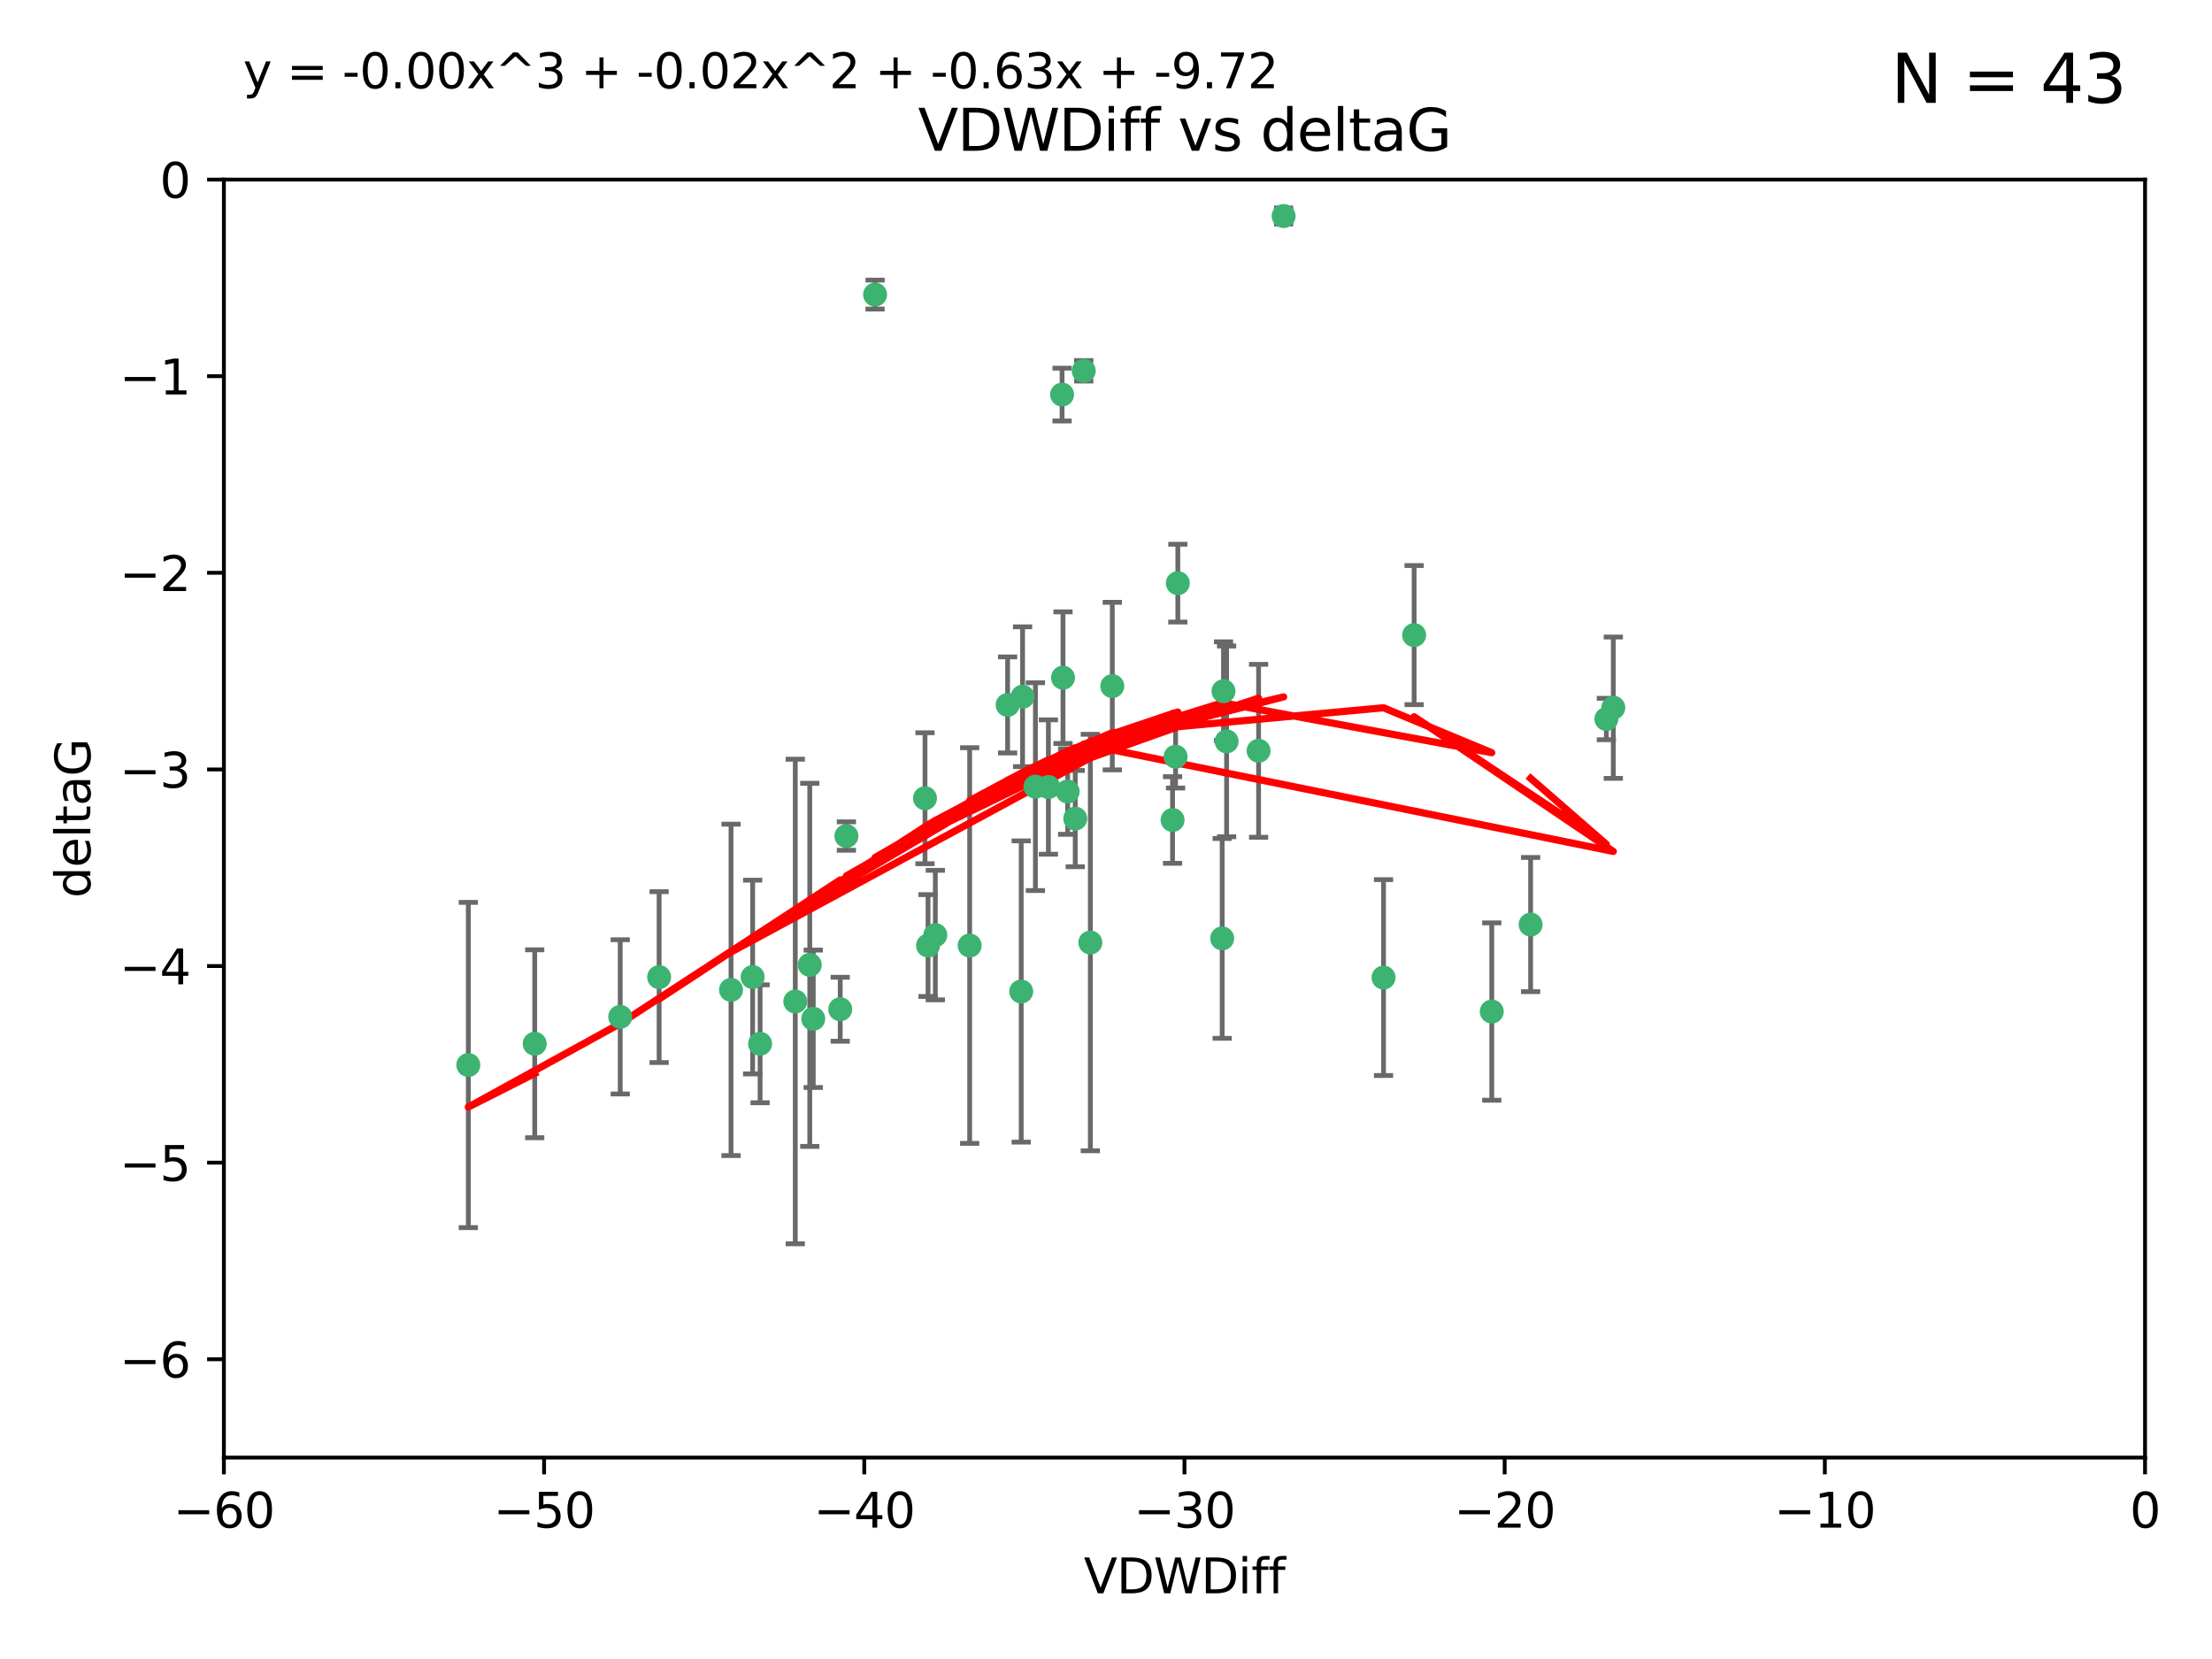 <?xml version="1.0" encoding="utf-8" standalone="no"?>
<!DOCTYPE svg PUBLIC "-//W3C//DTD SVG 1.1//EN"
  "http://www.w3.org/Graphics/SVG/1.1/DTD/svg11.dtd">
<svg xmlns:xlink="http://www.w3.org/1999/xlink" width="460.8pt" height="345.6pt" viewBox="0 0 460.8 345.6" xmlns="http://www.w3.org/2000/svg" version="1.1">
 <defs>
  <style type="text/css">*{stroke-linejoin: round; stroke-linecap: butt}</style>
 </defs>
 <g id="figure_1">
  <g id="patch_1">
   <path d="M 0 345.6 
L 460.8 345.6 
L 460.8 0 
L 0 0 
z
" style="fill: #ffffff"/>
  </g>
  <g id="axes_1">
   <g id="patch_2">
    <path d="M 46.64 303.64 
L 446.85 303.64 
L 446.85 37.411 
L 46.64 37.411 
z
" style="fill: #ffffff"/>
   </g>
   <g id="PathCollection_1">
    <defs>
     <path id="mb8ed75184e" d="M 0 1.118 
C 0.297 1.118 0.581 1 0.791 0.791 
C 1 0.581 1.118 0.297 1.118 0 
C 1.118 -0.297 1 -0.581 0.791 -0.791 
C 0.581 -1 0.297 -1.118 0 -1.118 
C -0.297 -1.118 -0.581 -1 -0.791 -0.791 
C -1 -0.581 -1.118 -0.297 -1.118 0 
C -1.118 0.297 -1 0.581 -0.791 0.791 
C -0.581 1 -0.297 1.118 0 1.118 
z
" style="stroke: #3cb371"/>
    </defs>
    <g clip-path="url(#p545c1308e3)">
     <use xlink:href="#mb8ed75184e" x="111.391" y="217.436" style="fill: #3cb371; stroke: #3cb371"/>
     <use xlink:href="#mb8ed75184e" x="97.557" y="221.858" style="fill: #3cb371; stroke: #3cb371"/>
     <use xlink:href="#mb8ed75184e" x="129.205" y="211.828" style="fill: #3cb371; stroke: #3cb371"/>
     <use xlink:href="#mb8ed75184e" x="165.672" y="208.632" style="fill: #3cb371; stroke: #3cb371"/>
     <use xlink:href="#mb8ed75184e" x="156.79" y="203.534" style="fill: #3cb371; stroke: #3cb371"/>
     <use xlink:href="#mb8ed75184e" x="168.689" y="200.996" style="fill: #3cb371; stroke: #3cb371"/>
     <use xlink:href="#mb8ed75184e" x="175.035" y="210.246" style="fill: #3cb371; stroke: #3cb371"/>
     <use xlink:href="#mb8ed75184e" x="169.413" y="212.234" style="fill: #3cb371; stroke: #3cb371"/>
     <use xlink:href="#mb8ed75184e" x="137.308" y="203.551" style="fill: #3cb371; stroke: #3cb371"/>
     <use xlink:href="#mb8ed75184e" x="158.341" y="217.439" style="fill: #3cb371; stroke: #3cb371"/>
     <use xlink:href="#mb8ed75184e" x="223.993" y="170.528" style="fill: #3cb371; stroke: #3cb371"/>
     <use xlink:href="#mb8ed75184e" x="212.736" y="206.547" style="fill: #3cb371; stroke: #3cb371"/>
     <use xlink:href="#mb8ed75184e" x="182.295" y="61.367" style="fill: #3cb371; stroke: #3cb371"/>
     <use xlink:href="#mb8ed75184e" x="244.266" y="170.819" style="fill: #3cb371; stroke: #3cb371"/>
     <use xlink:href="#mb8ed75184e" x="152.286" y="206.209" style="fill: #3cb371; stroke: #3cb371"/>
     <use xlink:href="#mb8ed75184e" x="193.329" y="196.974" style="fill: #3cb371; stroke: #3cb371"/>
     <use xlink:href="#mb8ed75184e" x="245.364" y="121.482" style="fill: #3cb371; stroke: #3cb371"/>
     <use xlink:href="#mb8ed75184e" x="209.904" y="146.85" style="fill: #3cb371; stroke: #3cb371"/>
     <use xlink:href="#mb8ed75184e" x="262.187" y="156.404" style="fill: #3cb371; stroke: #3cb371"/>
     <use xlink:href="#mb8ed75184e" x="201.998" y="196.973" style="fill: #3cb371; stroke: #3cb371"/>
     <use xlink:href="#mb8ed75184e" x="213.022" y="145.142" style="fill: #3cb371; stroke: #3cb371"/>
     <use xlink:href="#mb8ed75184e" x="218.4" y="163.952" style="fill: #3cb371; stroke: #3cb371"/>
     <use xlink:href="#mb8ed75184e" x="176.321" y="174.165" style="fill: #3cb371; stroke: #3cb371"/>
     <use xlink:href="#mb8ed75184e" x="227.137" y="196.347" style="fill: #3cb371; stroke: #3cb371"/>
     <use xlink:href="#mb8ed75184e" x="244.897" y="157.643" style="fill: #3cb371; stroke: #3cb371"/>
     <use xlink:href="#mb8ed75184e" x="215.697" y="163.874" style="fill: #3cb371; stroke: #3cb371"/>
     <use xlink:href="#mb8ed75184e" x="192.695" y="166.287" style="fill: #3cb371; stroke: #3cb371"/>
     <use xlink:href="#mb8ed75184e" x="194.849" y="194.795" style="fill: #3cb371; stroke: #3cb371"/>
     <use xlink:href="#mb8ed75184e" x="221.442" y="141.171" style="fill: #3cb371; stroke: #3cb371"/>
     <use xlink:href="#mb8ed75184e" x="255.522" y="154.443" style="fill: #3cb371; stroke: #3cb371"/>
     <use xlink:href="#mb8ed75184e" x="222.412" y="164.887" style="fill: #3cb371; stroke: #3cb371"/>
     <use xlink:href="#mb8ed75184e" x="254.876" y="143.987" style="fill: #3cb371; stroke: #3cb371"/>
     <use xlink:href="#mb8ed75184e" x="254.602" y="195.485" style="fill: #3cb371; stroke: #3cb371"/>
     <use xlink:href="#mb8ed75184e" x="310.762" y="210.723" style="fill: #3cb371; stroke: #3cb371"/>
     <use xlink:href="#mb8ed75184e" x="288.215" y="203.645" style="fill: #3cb371; stroke: #3cb371"/>
     <use xlink:href="#mb8ed75184e" x="231.711" y="142.925" style="fill: #3cb371; stroke: #3cb371"/>
     <use xlink:href="#mb8ed75184e" x="221.248" y="82.196" style="fill: #3cb371; stroke: #3cb371"/>
     <use xlink:href="#mb8ed75184e" x="267.405" y="45.003" style="fill: #3cb371; stroke: #3cb371"/>
     <use xlink:href="#mb8ed75184e" x="225.766" y="77.248" style="fill: #3cb371; stroke: #3cb371"/>
     <use xlink:href="#mb8ed75184e" x="336.082" y="147.428" style="fill: #3cb371; stroke: #3cb371"/>
     <use xlink:href="#mb8ed75184e" x="294.588" y="132.304" style="fill: #3cb371; stroke: #3cb371"/>
     <use xlink:href="#mb8ed75184e" x="334.635" y="149.782" style="fill: #3cb371; stroke: #3cb371"/>
     <use xlink:href="#mb8ed75184e" x="318.857" y="192.602" style="fill: #3cb371; stroke: #3cb371"/>
    </g>
   </g>
   <g id="matplotlib.axis_1">
    <g id="xtick_1">
     <g id="line2d_1">
      <defs>
       <path id="m345fa4270c" d="M 0 0 
L 0 3.5 
" style="stroke: #000000; stroke-width: 0.8"/>
      </defs>
      <g>
       <use xlink:href="#m345fa4270c" x="46.64" y="303.64" style="stroke: #000000; stroke-width: 0.8"/>
      </g>
     </g>
     <g id="text_1">
      <!-- −60 -->
      <g transform="translate(36.088 318.238)scale(0.1 -0.1)">
       <defs>
        <path id="DejaVuSans-2212" d="M 678 2272 
L 4684 2272 
L 4684 1741 
L 678 1741 
L 678 2272 
z
" transform="scale(0.016)"/>
        <path id="DejaVuSans-36" d="M 2113 2584 
Q 1688 2584 1439 2293 
Q 1191 2003 1191 1497 
Q 1191 994 1439 701 
Q 1688 409 2113 409 
Q 2538 409 2786 701 
Q 3034 994 3034 1497 
Q 3034 2003 2786 2293 
Q 2538 2584 2113 2584 
z
M 3366 4563 
L 3366 3988 
Q 3128 4100 2886 4159 
Q 2644 4219 2406 4219 
Q 1781 4219 1451 3797 
Q 1122 3375 1075 2522 
Q 1259 2794 1537 2939 
Q 1816 3084 2150 3084 
Q 2853 3084 3261 2657 
Q 3669 2231 3669 1497 
Q 3669 778 3244 343 
Q 2819 -91 2113 -91 
Q 1303 -91 875 529 
Q 447 1150 447 2328 
Q 447 3434 972 4092 
Q 1497 4750 2381 4750 
Q 2619 4750 2861 4703 
Q 3103 4656 3366 4563 
z
" transform="scale(0.016)"/>
        <path id="DejaVuSans-30" d="M 2034 4250 
Q 1547 4250 1301 3770 
Q 1056 3291 1056 2328 
Q 1056 1369 1301 889 
Q 1547 409 2034 409 
Q 2525 409 2770 889 
Q 3016 1369 3016 2328 
Q 3016 3291 2770 3770 
Q 2525 4250 2034 4250 
z
M 2034 4750 
Q 2819 4750 3233 4129 
Q 3647 3509 3647 2328 
Q 3647 1150 3233 529 
Q 2819 -91 2034 -91 
Q 1250 -91 836 529 
Q 422 1150 422 2328 
Q 422 3509 836 4129 
Q 1250 4750 2034 4750 
z
" transform="scale(0.016)"/>
       </defs>
       <use xlink:href="#DejaVuSans-2212"/>
       <use xlink:href="#DejaVuSans-36" x="83.789"/>
       <use xlink:href="#DejaVuSans-30" x="147.412"/>
      </g>
     </g>
    </g>
    <g id="xtick_2">
     <g id="line2d_2">
      <g>
       <use xlink:href="#m345fa4270c" x="113.342" y="303.64" style="stroke: #000000; stroke-width: 0.8"/>
      </g>
     </g>
     <g id="text_2">
      <!-- −50 -->
      <g transform="translate(102.789 318.238)scale(0.1 -0.1)">
       <defs>
        <path id="DejaVuSans-35" d="M 691 4666 
L 3169 4666 
L 3169 4134 
L 1269 4134 
L 1269 2991 
Q 1406 3038 1543 3061 
Q 1681 3084 1819 3084 
Q 2600 3084 3056 2656 
Q 3513 2228 3513 1497 
Q 3513 744 3044 326 
Q 2575 -91 1722 -91 
Q 1428 -91 1123 -41 
Q 819 9 494 109 
L 494 744 
Q 775 591 1075 516 
Q 1375 441 1709 441 
Q 2250 441 2565 725 
Q 2881 1009 2881 1497 
Q 2881 1984 2565 2268 
Q 2250 2553 1709 2553 
Q 1456 2553 1204 2497 
Q 953 2441 691 2322 
L 691 4666 
z
" transform="scale(0.016)"/>
       </defs>
       <use xlink:href="#DejaVuSans-2212"/>
       <use xlink:href="#DejaVuSans-35" x="83.789"/>
       <use xlink:href="#DejaVuSans-30" x="147.412"/>
      </g>
     </g>
    </g>
    <g id="xtick_3">
     <g id="line2d_3">
      <g>
       <use xlink:href="#m345fa4270c" x="180.043" y="303.64" style="stroke: #000000; stroke-width: 0.8"/>
      </g>
     </g>
     <g id="text_3">
      <!-- −40 -->
      <g transform="translate(169.491 318.238)scale(0.1 -0.1)">
       <defs>
        <path id="DejaVuSans-34" d="M 2419 4116 
L 825 1625 
L 2419 1625 
L 2419 4116 
z
M 2253 4666 
L 3047 4666 
L 3047 1625 
L 3713 1625 
L 3713 1100 
L 3047 1100 
L 3047 0 
L 2419 0 
L 2419 1100 
L 313 1100 
L 313 1709 
L 2253 4666 
z
" transform="scale(0.016)"/>
       </defs>
       <use xlink:href="#DejaVuSans-2212"/>
       <use xlink:href="#DejaVuSans-34" x="83.789"/>
       <use xlink:href="#DejaVuSans-30" x="147.412"/>
      </g>
     </g>
    </g>
    <g id="xtick_4">
     <g id="line2d_4">
      <g>
       <use xlink:href="#m345fa4270c" x="246.745" y="303.64" style="stroke: #000000; stroke-width: 0.8"/>
      </g>
     </g>
     <g id="text_4">
      <!-- −30 -->
      <g transform="translate(236.193 318.238)scale(0.1 -0.1)">
       <defs>
        <path id="DejaVuSans-33" d="M 2597 2516 
Q 3050 2419 3304 2112 
Q 3559 1806 3559 1356 
Q 3559 666 3084 287 
Q 2609 -91 1734 -91 
Q 1441 -91 1130 -33 
Q 819 25 488 141 
L 488 750 
Q 750 597 1062 519 
Q 1375 441 1716 441 
Q 2309 441 2620 675 
Q 2931 909 2931 1356 
Q 2931 1769 2642 2001 
Q 2353 2234 1838 2234 
L 1294 2234 
L 1294 2753 
L 1863 2753 
Q 2328 2753 2575 2939 
Q 2822 3125 2822 3475 
Q 2822 3834 2567 4026 
Q 2313 4219 1838 4219 
Q 1578 4219 1281 4162 
Q 984 4106 628 3988 
L 628 4550 
Q 988 4650 1302 4700 
Q 1616 4750 1894 4750 
Q 2613 4750 3031 4423 
Q 3450 4097 3450 3541 
Q 3450 3153 3228 2886 
Q 3006 2619 2597 2516 
z
" transform="scale(0.016)"/>
       </defs>
       <use xlink:href="#DejaVuSans-2212"/>
       <use xlink:href="#DejaVuSans-33" x="83.789"/>
       <use xlink:href="#DejaVuSans-30" x="147.412"/>
      </g>
     </g>
    </g>
    <g id="xtick_5">
     <g id="line2d_5">
      <g>
       <use xlink:href="#m345fa4270c" x="313.447" y="303.64" style="stroke: #000000; stroke-width: 0.8"/>
      </g>
     </g>
     <g id="text_5">
      <!-- −20 -->
      <g transform="translate(302.894 318.238)scale(0.1 -0.1)">
       <defs>
        <path id="DejaVuSans-32" d="M 1228 531 
L 3431 531 
L 3431 0 
L 469 0 
L 469 531 
Q 828 903 1448 1529 
Q 2069 2156 2228 2338 
Q 2531 2678 2651 2914 
Q 2772 3150 2772 3378 
Q 2772 3750 2511 3984 
Q 2250 4219 1831 4219 
Q 1534 4219 1204 4116 
Q 875 4013 500 3803 
L 500 4441 
Q 881 4594 1212 4672 
Q 1544 4750 1819 4750 
Q 2544 4750 2975 4387 
Q 3406 4025 3406 3419 
Q 3406 3131 3298 2873 
Q 3191 2616 2906 2266 
Q 2828 2175 2409 1742 
Q 1991 1309 1228 531 
z
" transform="scale(0.016)"/>
       </defs>
       <use xlink:href="#DejaVuSans-2212"/>
       <use xlink:href="#DejaVuSans-32" x="83.789"/>
       <use xlink:href="#DejaVuSans-30" x="147.412"/>
      </g>
     </g>
    </g>
    <g id="xtick_6">
     <g id="line2d_6">
      <g>
       <use xlink:href="#m345fa4270c" x="380.148" y="303.64" style="stroke: #000000; stroke-width: 0.8"/>
      </g>
     </g>
     <g id="text_6">
      <!-- −10 -->
      <g transform="translate(369.596 318.238)scale(0.1 -0.1)">
       <defs>
        <path id="DejaVuSans-31" d="M 794 531 
L 1825 531 
L 1825 4091 
L 703 3866 
L 703 4441 
L 1819 4666 
L 2450 4666 
L 2450 531 
L 3481 531 
L 3481 0 
L 794 0 
L 794 531 
z
" transform="scale(0.016)"/>
       </defs>
       <use xlink:href="#DejaVuSans-2212"/>
       <use xlink:href="#DejaVuSans-31" x="83.789"/>
       <use xlink:href="#DejaVuSans-30" x="147.412"/>
      </g>
     </g>
    </g>
    <g id="xtick_7">
     <g id="line2d_7">
      <g>
       <use xlink:href="#m345fa4270c" x="446.85" y="303.64" style="stroke: #000000; stroke-width: 0.8"/>
      </g>
     </g>
     <g id="text_7">
      <!-- 0 -->
      <g transform="translate(443.669 318.238)scale(0.1 -0.1)">
       <use xlink:href="#DejaVuSans-30"/>
      </g>
     </g>
    </g>
    <g id="text_8">
     <!-- VDWDiff -->
     <g transform="translate(225.772 331.917)scale(0.1 -0.1)">
      <defs>
       <path id="DejaVuSans-56" d="M 1831 0 
L 50 4666 
L 709 4666 
L 2188 738 
L 3669 4666 
L 4325 4666 
L 2547 0 
L 1831 0 
z
" transform="scale(0.016)"/>
       <path id="DejaVuSans-44" d="M 1259 4147 
L 1259 519 
L 2022 519 
Q 2988 519 3436 956 
Q 3884 1394 3884 2338 
Q 3884 3275 3436 3711 
Q 2988 4147 2022 4147 
L 1259 4147 
z
M 628 4666 
L 1925 4666 
Q 3281 4666 3915 4102 
Q 4550 3538 4550 2338 
Q 4550 1131 3912 565 
Q 3275 0 1925 0 
L 628 0 
L 628 4666 
z
" transform="scale(0.016)"/>
       <path id="DejaVuSans-57" d="M 213 4666 
L 850 4666 
L 1831 722 
L 2809 4666 
L 3519 4666 
L 4500 722 
L 5478 4666 
L 6119 4666 
L 4947 0 
L 4153 0 
L 3169 4050 
L 2175 0 
L 1381 0 
L 213 4666 
z
" transform="scale(0.016)"/>
       <path id="DejaVuSans-69" d="M 603 3500 
L 1178 3500 
L 1178 0 
L 603 0 
L 603 3500 
z
M 603 4863 
L 1178 4863 
L 1178 4134 
L 603 4134 
L 603 4863 
z
" transform="scale(0.016)"/>
       <path id="DejaVuSans-66" d="M 2375 4863 
L 2375 4384 
L 1825 4384 
Q 1516 4384 1395 4259 
Q 1275 4134 1275 3809 
L 1275 3500 
L 2222 3500 
L 2222 3053 
L 1275 3053 
L 1275 0 
L 697 0 
L 697 3053 
L 147 3053 
L 147 3500 
L 697 3500 
L 697 3744 
Q 697 4328 969 4595 
Q 1241 4863 1831 4863 
L 2375 4863 
z
" transform="scale(0.016)"/>
      </defs>
      <use xlink:href="#DejaVuSans-56"/>
      <use xlink:href="#DejaVuSans-44" x="68.408"/>
      <use xlink:href="#DejaVuSans-57" x="145.41"/>
      <use xlink:href="#DejaVuSans-44" x="244.287"/>
      <use xlink:href="#DejaVuSans-69" x="321.289"/>
      <use xlink:href="#DejaVuSans-66" x="349.072"/>
      <use xlink:href="#DejaVuSans-66" x="384.277"/>
     </g>
    </g>
   </g>
   <g id="matplotlib.axis_2">
    <g id="ytick_1">
     <g id="line2d_8">
      <defs>
       <path id="m79d7559b3b" d="M 0 0 
L -3.5 0 
" style="stroke: #000000; stroke-width: 0.8"/>
      </defs>
      <g>
       <use xlink:href="#m79d7559b3b" x="46.64" y="283.161" style="stroke: #000000; stroke-width: 0.8"/>
      </g>
     </g>
     <g id="text_9">
      <!-- −6 -->
      <g transform="translate(24.898 286.96)scale(0.1 -0.1)">
       <use xlink:href="#DejaVuSans-2212"/>
       <use xlink:href="#DejaVuSans-36" x="83.789"/>
      </g>
     </g>
    </g>
    <g id="ytick_2">
     <g id="line2d_9">
      <g>
       <use xlink:href="#m79d7559b3b" x="46.64" y="242.203" style="stroke: #000000; stroke-width: 0.8"/>
      </g>
     </g>
     <g id="text_10">
      <!-- −5 -->
      <g transform="translate(24.898 246.002)scale(0.1 -0.1)">
       <use xlink:href="#DejaVuSans-2212"/>
       <use xlink:href="#DejaVuSans-35" x="83.789"/>
      </g>
     </g>
    </g>
    <g id="ytick_3">
     <g id="line2d_10">
      <g>
       <use xlink:href="#m79d7559b3b" x="46.64" y="201.244" style="stroke: #000000; stroke-width: 0.8"/>
      </g>
     </g>
     <g id="text_11">
      <!-- −4 -->
      <g transform="translate(24.898 205.044)scale(0.1 -0.1)">
       <use xlink:href="#DejaVuSans-2212"/>
       <use xlink:href="#DejaVuSans-34" x="83.789"/>
      </g>
     </g>
    </g>
    <g id="ytick_4">
     <g id="line2d_11">
      <g>
       <use xlink:href="#m79d7559b3b" x="46.64" y="160.286" style="stroke: #000000; stroke-width: 0.8"/>
      </g>
     </g>
     <g id="text_12">
      <!-- −3 -->
      <g transform="translate(24.898 164.085)scale(0.1 -0.1)">
       <use xlink:href="#DejaVuSans-2212"/>
       <use xlink:href="#DejaVuSans-33" x="83.789"/>
      </g>
     </g>
    </g>
    <g id="ytick_5">
     <g id="line2d_12">
      <g>
       <use xlink:href="#m79d7559b3b" x="46.64" y="119.328" style="stroke: #000000; stroke-width: 0.8"/>
      </g>
     </g>
     <g id="text_13">
      <!-- −2 -->
      <g transform="translate(24.898 123.127)scale(0.1 -0.1)">
       <use xlink:href="#DejaVuSans-2212"/>
       <use xlink:href="#DejaVuSans-32" x="83.789"/>
      </g>
     </g>
    </g>
    <g id="ytick_6">
     <g id="line2d_13">
      <g>
       <use xlink:href="#m79d7559b3b" x="46.64" y="78.369" style="stroke: #000000; stroke-width: 0.8"/>
      </g>
     </g>
     <g id="text_14">
      <!-- −1 -->
      <g transform="translate(24.898 82.169)scale(0.1 -0.1)">
       <use xlink:href="#DejaVuSans-2212"/>
       <use xlink:href="#DejaVuSans-31" x="83.789"/>
      </g>
     </g>
    </g>
    <g id="ytick_7">
     <g id="line2d_14">
      <g>
       <use xlink:href="#m79d7559b3b" x="46.64" y="37.411" style="stroke: #000000; stroke-width: 0.8"/>
      </g>
     </g>
     <g id="text_15">
      <!-- 0 -->
      <g transform="translate(33.278 41.21)scale(0.1 -0.1)">
       <use xlink:href="#DejaVuSans-30"/>
      </g>
     </g>
    </g>
    <g id="text_16">
     <!-- deltaG -->
     <g transform="translate(18.818 187.064)rotate(-90)scale(0.1 -0.1)">
      <defs>
       <path id="DejaVuSans-64" d="M 2906 2969 
L 2906 4863 
L 3481 4863 
L 3481 0 
L 2906 0 
L 2906 525 
Q 2725 213 2448 61 
Q 2172 -91 1784 -91 
Q 1150 -91 751 415 
Q 353 922 353 1747 
Q 353 2572 751 3078 
Q 1150 3584 1784 3584 
Q 2172 3584 2448 3432 
Q 2725 3281 2906 2969 
z
M 947 1747 
Q 947 1113 1208 752 
Q 1469 391 1925 391 
Q 2381 391 2643 752 
Q 2906 1113 2906 1747 
Q 2906 2381 2643 2742 
Q 2381 3103 1925 3103 
Q 1469 3103 1208 2742 
Q 947 2381 947 1747 
z
" transform="scale(0.016)"/>
       <path id="DejaVuSans-65" d="M 3597 1894 
L 3597 1613 
L 953 1613 
Q 991 1019 1311 708 
Q 1631 397 2203 397 
Q 2534 397 2845 478 
Q 3156 559 3463 722 
L 3463 178 
Q 3153 47 2828 -22 
Q 2503 -91 2169 -91 
Q 1331 -91 842 396 
Q 353 884 353 1716 
Q 353 2575 817 3079 
Q 1281 3584 2069 3584 
Q 2775 3584 3186 3129 
Q 3597 2675 3597 1894 
z
M 3022 2063 
Q 3016 2534 2758 2815 
Q 2500 3097 2075 3097 
Q 1594 3097 1305 2825 
Q 1016 2553 972 2059 
L 3022 2063 
z
" transform="scale(0.016)"/>
       <path id="DejaVuSans-6c" d="M 603 4863 
L 1178 4863 
L 1178 0 
L 603 0 
L 603 4863 
z
" transform="scale(0.016)"/>
       <path id="DejaVuSans-74" d="M 1172 4494 
L 1172 3500 
L 2356 3500 
L 2356 3053 
L 1172 3053 
L 1172 1153 
Q 1172 725 1289 603 
Q 1406 481 1766 481 
L 2356 481 
L 2356 0 
L 1766 0 
Q 1100 0 847 248 
Q 594 497 594 1153 
L 594 3053 
L 172 3053 
L 172 3500 
L 594 3500 
L 594 4494 
L 1172 4494 
z
" transform="scale(0.016)"/>
       <path id="DejaVuSans-61" d="M 2194 1759 
Q 1497 1759 1228 1600 
Q 959 1441 959 1056 
Q 959 750 1161 570 
Q 1363 391 1709 391 
Q 2188 391 2477 730 
Q 2766 1069 2766 1631 
L 2766 1759 
L 2194 1759 
z
M 3341 1997 
L 3341 0 
L 2766 0 
L 2766 531 
Q 2569 213 2275 61 
Q 1981 -91 1556 -91 
Q 1019 -91 701 211 
Q 384 513 384 1019 
Q 384 1609 779 1909 
Q 1175 2209 1959 2209 
L 2766 2209 
L 2766 2266 
Q 2766 2663 2505 2880 
Q 2244 3097 1772 3097 
Q 1472 3097 1187 3025 
Q 903 2953 641 2809 
L 641 3341 
Q 956 3463 1253 3523 
Q 1550 3584 1831 3584 
Q 2591 3584 2966 3190 
Q 3341 2797 3341 1997 
z
" transform="scale(0.016)"/>
       <path id="DejaVuSans-47" d="M 3809 666 
L 3809 1919 
L 2778 1919 
L 2778 2438 
L 4434 2438 
L 4434 434 
Q 4069 175 3628 42 
Q 3188 -91 2688 -91 
Q 1594 -91 976 548 
Q 359 1188 359 2328 
Q 359 3472 976 4111 
Q 1594 4750 2688 4750 
Q 3144 4750 3555 4637 
Q 3966 4525 4313 4306 
L 4313 3634 
Q 3963 3931 3569 4081 
Q 3175 4231 2741 4231 
Q 1884 4231 1454 3753 
Q 1025 3275 1025 2328 
Q 1025 1384 1454 906 
Q 1884 428 2741 428 
Q 3075 428 3337 486 
Q 3600 544 3809 666 
z
" transform="scale(0.016)"/>
      </defs>
      <use xlink:href="#DejaVuSans-64"/>
      <use xlink:href="#DejaVuSans-65" x="63.477"/>
      <use xlink:href="#DejaVuSans-6c" x="125"/>
      <use xlink:href="#DejaVuSans-74" x="152.783"/>
      <use xlink:href="#DejaVuSans-61" x="191.992"/>
      <use xlink:href="#DejaVuSans-47" x="253.271"/>
     </g>
    </g>
   </g>
   <g id="LineCollection_1">
    <path d="M 111.391 237.01 
L 111.391 197.863 
" clip-path="url(#p545c1308e3)" style="fill: none; stroke: #696969"/>
    <path d="M 97.557 255.736 
L 97.557 187.981 
" clip-path="url(#p545c1308e3)" style="fill: none; stroke: #696969"/>
    <path d="M 129.205 227.894 
L 129.205 195.763 
" clip-path="url(#p545c1308e3)" style="fill: none; stroke: #696969"/>
    <path d="M 165.672 259.106 
L 165.672 158.159 
" clip-path="url(#p545c1308e3)" style="fill: none; stroke: #696969"/>
    <path d="M 156.79 223.714 
L 156.79 183.354 
" clip-path="url(#p545c1308e3)" style="fill: none; stroke: #696969"/>
    <path d="M 168.689 238.819 
L 168.689 163.173 
" clip-path="url(#p545c1308e3)" style="fill: none; stroke: #696969"/>
    <path d="M 175.035 216.908 
L 175.035 203.585 
" clip-path="url(#p545c1308e3)" style="fill: none; stroke: #696969"/>
    <path d="M 169.413 226.546 
L 169.413 197.923 
" clip-path="url(#p545c1308e3)" style="fill: none; stroke: #696969"/>
    <path d="M 137.308 221.352 
L 137.308 185.75 
" clip-path="url(#p545c1308e3)" style="fill: none; stroke: #696969"/>
    <path d="M 158.341 229.723 
L 158.341 205.154 
" clip-path="url(#p545c1308e3)" style="fill: none; stroke: #696969"/>
    <path d="M 223.993 180.554 
L 223.993 160.503 
" clip-path="url(#p545c1308e3)" style="fill: none; stroke: #696969"/>
    <path d="M 212.736 237.925 
L 212.736 175.169 
" clip-path="url(#p545c1308e3)" style="fill: none; stroke: #696969"/>
    <path d="M 182.295 64.382 
L 182.295 58.352 
" clip-path="url(#p545c1308e3)" style="fill: none; stroke: #696969"/>
    <path d="M 244.266 179.842 
L 244.266 161.796 
" clip-path="url(#p545c1308e3)" style="fill: none; stroke: #696969"/>
    <path d="M 152.286 240.727 
L 152.286 171.69 
" clip-path="url(#p545c1308e3)" style="fill: none; stroke: #696969"/>
    <path d="M 193.329 207.582 
L 193.329 186.367 
" clip-path="url(#p545c1308e3)" style="fill: none; stroke: #696969"/>
    <path d="M 245.364 129.586 
L 245.364 113.377 
" clip-path="url(#p545c1308e3)" style="fill: none; stroke: #696969"/>
    <path d="M 209.904 156.857 
L 209.904 136.843 
" clip-path="url(#p545c1308e3)" style="fill: none; stroke: #696969"/>
    <path d="M 262.187 174.418 
L 262.187 138.39 
" clip-path="url(#p545c1308e3)" style="fill: none; stroke: #696969"/>
    <path d="M 201.998 238.185 
L 201.998 155.761 
" clip-path="url(#p545c1308e3)" style="fill: none; stroke: #696969"/>
    <path d="M 213.022 159.703 
L 213.022 130.582 
" clip-path="url(#p545c1308e3)" style="fill: none; stroke: #696969"/>
    <path d="M 218.4 177.947 
L 218.4 149.957 
" clip-path="url(#p545c1308e3)" style="fill: none; stroke: #696969"/>
    <path d="M 176.321 177.125 
L 176.321 171.205 
" clip-path="url(#p545c1308e3)" style="fill: none; stroke: #696969"/>
    <path d="M 227.137 239.727 
L 227.137 152.966 
" clip-path="url(#p545c1308e3)" style="fill: none; stroke: #696969"/>
    <path d="M 244.897 164.164 
L 244.897 151.121 
" clip-path="url(#p545c1308e3)" style="fill: none; stroke: #696969"/>
    <path d="M 215.697 185.518 
L 215.697 142.231 
" clip-path="url(#p545c1308e3)" style="fill: none; stroke: #696969"/>
    <path d="M 192.695 179.927 
L 192.695 152.647 
" clip-path="url(#p545c1308e3)" style="fill: none; stroke: #696969"/>
    <path d="M 194.849 208.286 
L 194.849 181.304 
" clip-path="url(#p545c1308e3)" style="fill: none; stroke: #696969"/>
    <path d="M 221.442 154.88 
L 221.442 127.462 
" clip-path="url(#p545c1308e3)" style="fill: none; stroke: #696969"/>
    <path d="M 255.522 174.308 
L 255.522 134.577 
" clip-path="url(#p545c1308e3)" style="fill: none; stroke: #696969"/>
    <path d="M 222.412 173.8 
L 222.412 155.975 
" clip-path="url(#p545c1308e3)" style="fill: none; stroke: #696969"/>
    <path d="M 254.876 154.277 
L 254.876 133.697 
" clip-path="url(#p545c1308e3)" style="fill: none; stroke: #696969"/>
    <path d="M 254.602 216.296 
L 254.602 174.675 
" clip-path="url(#p545c1308e3)" style="fill: none; stroke: #696969"/>
    <path d="M 310.762 229.196 
L 310.762 192.25 
" clip-path="url(#p545c1308e3)" style="fill: none; stroke: #696969"/>
    <path d="M 288.215 224.047 
L 288.215 183.243 
" clip-path="url(#p545c1308e3)" style="fill: none; stroke: #696969"/>
    <path d="M 231.711 160.376 
L 231.711 125.473 
" clip-path="url(#p545c1308e3)" style="fill: none; stroke: #696969"/>
    <path d="M 221.248 87.7 
L 221.248 76.693 
" clip-path="url(#p545c1308e3)" style="fill: none; stroke: #696969"/>
    <path d="M 267.405 46.679 
L 267.405 43.328 
" clip-path="url(#p545c1308e3)" style="fill: none; stroke: #696969"/>
    <path d="M 225.766 79.389 
L 225.766 75.107 
" clip-path="url(#p545c1308e3)" style="fill: none; stroke: #696969"/>
    <path d="M 336.082 162.147 
L 336.082 132.708 
" clip-path="url(#p545c1308e3)" style="fill: none; stroke: #696969"/>
    <path d="M 294.588 146.792 
L 294.588 117.816 
" clip-path="url(#p545c1308e3)" style="fill: none; stroke: #696969"/>
    <path d="M 334.635 154.095 
L 334.635 145.468 
" clip-path="url(#p545c1308e3)" style="fill: none; stroke: #696969"/>
    <path d="M 318.857 206.581 
L 318.857 178.623 
" clip-path="url(#p545c1308e3)" style="fill: none; stroke: #696969"/>
   </g>
   <g id="line2d_15">
    <defs>
     <path id="m221fc02960" d="M 2 0 
L -2 -0 
" style="stroke: #696969"/>
    </defs>
    <g clip-path="url(#p545c1308e3)">
     <use xlink:href="#m221fc02960" x="111.391" y="237.01" style="fill: #696969; stroke: #696969"/>
     <use xlink:href="#m221fc02960" x="97.557" y="255.736" style="fill: #696969; stroke: #696969"/>
     <use xlink:href="#m221fc02960" x="129.205" y="227.894" style="fill: #696969; stroke: #696969"/>
     <use xlink:href="#m221fc02960" x="165.672" y="259.106" style="fill: #696969; stroke: #696969"/>
     <use xlink:href="#m221fc02960" x="156.79" y="223.714" style="fill: #696969; stroke: #696969"/>
     <use xlink:href="#m221fc02960" x="168.689" y="238.819" style="fill: #696969; stroke: #696969"/>
     <use xlink:href="#m221fc02960" x="175.035" y="216.908" style="fill: #696969; stroke: #696969"/>
     <use xlink:href="#m221fc02960" x="169.413" y="226.546" style="fill: #696969; stroke: #696969"/>
     <use xlink:href="#m221fc02960" x="137.308" y="221.352" style="fill: #696969; stroke: #696969"/>
     <use xlink:href="#m221fc02960" x="158.341" y="229.723" style="fill: #696969; stroke: #696969"/>
     <use xlink:href="#m221fc02960" x="223.993" y="180.554" style="fill: #696969; stroke: #696969"/>
     <use xlink:href="#m221fc02960" x="212.736" y="237.925" style="fill: #696969; stroke: #696969"/>
     <use xlink:href="#m221fc02960" x="182.295" y="64.382" style="fill: #696969; stroke: #696969"/>
     <use xlink:href="#m221fc02960" x="244.266" y="179.842" style="fill: #696969; stroke: #696969"/>
     <use xlink:href="#m221fc02960" x="152.286" y="240.727" style="fill: #696969; stroke: #696969"/>
     <use xlink:href="#m221fc02960" x="193.329" y="207.582" style="fill: #696969; stroke: #696969"/>
     <use xlink:href="#m221fc02960" x="245.364" y="129.586" style="fill: #696969; stroke: #696969"/>
     <use xlink:href="#m221fc02960" x="209.904" y="156.857" style="fill: #696969; stroke: #696969"/>
     <use xlink:href="#m221fc02960" x="262.187" y="174.418" style="fill: #696969; stroke: #696969"/>
     <use xlink:href="#m221fc02960" x="201.998" y="238.185" style="fill: #696969; stroke: #696969"/>
     <use xlink:href="#m221fc02960" x="213.022" y="159.703" style="fill: #696969; stroke: #696969"/>
     <use xlink:href="#m221fc02960" x="218.4" y="177.947" style="fill: #696969; stroke: #696969"/>
     <use xlink:href="#m221fc02960" x="176.321" y="177.125" style="fill: #696969; stroke: #696969"/>
     <use xlink:href="#m221fc02960" x="227.137" y="239.727" style="fill: #696969; stroke: #696969"/>
     <use xlink:href="#m221fc02960" x="244.897" y="164.164" style="fill: #696969; stroke: #696969"/>
     <use xlink:href="#m221fc02960" x="215.697" y="185.518" style="fill: #696969; stroke: #696969"/>
     <use xlink:href="#m221fc02960" x="192.695" y="179.927" style="fill: #696969; stroke: #696969"/>
     <use xlink:href="#m221fc02960" x="194.849" y="208.286" style="fill: #696969; stroke: #696969"/>
     <use xlink:href="#m221fc02960" x="221.442" y="154.88" style="fill: #696969; stroke: #696969"/>
     <use xlink:href="#m221fc02960" x="255.522" y="174.308" style="fill: #696969; stroke: #696969"/>
     <use xlink:href="#m221fc02960" x="222.412" y="173.8" style="fill: #696969; stroke: #696969"/>
     <use xlink:href="#m221fc02960" x="254.876" y="154.277" style="fill: #696969; stroke: #696969"/>
     <use xlink:href="#m221fc02960" x="254.602" y="216.296" style="fill: #696969; stroke: #696969"/>
     <use xlink:href="#m221fc02960" x="310.762" y="229.196" style="fill: #696969; stroke: #696969"/>
     <use xlink:href="#m221fc02960" x="288.215" y="224.047" style="fill: #696969; stroke: #696969"/>
     <use xlink:href="#m221fc02960" x="231.711" y="160.376" style="fill: #696969; stroke: #696969"/>
     <use xlink:href="#m221fc02960" x="221.248" y="87.7" style="fill: #696969; stroke: #696969"/>
     <use xlink:href="#m221fc02960" x="267.405" y="46.679" style="fill: #696969; stroke: #696969"/>
     <use xlink:href="#m221fc02960" x="225.766" y="79.389" style="fill: #696969; stroke: #696969"/>
     <use xlink:href="#m221fc02960" x="336.082" y="162.147" style="fill: #696969; stroke: #696969"/>
     <use xlink:href="#m221fc02960" x="294.588" y="146.792" style="fill: #696969; stroke: #696969"/>
     <use xlink:href="#m221fc02960" x="334.635" y="154.095" style="fill: #696969; stroke: #696969"/>
     <use xlink:href="#m221fc02960" x="318.857" y="206.581" style="fill: #696969; stroke: #696969"/>
    </g>
   </g>
   <g id="line2d_16">
    <g clip-path="url(#p545c1308e3)">
     <use xlink:href="#m221fc02960" x="111.391" y="197.863" style="fill: #696969; stroke: #696969"/>
     <use xlink:href="#m221fc02960" x="97.557" y="187.981" style="fill: #696969; stroke: #696969"/>
     <use xlink:href="#m221fc02960" x="129.205" y="195.763" style="fill: #696969; stroke: #696969"/>
     <use xlink:href="#m221fc02960" x="165.672" y="158.159" style="fill: #696969; stroke: #696969"/>
     <use xlink:href="#m221fc02960" x="156.79" y="183.354" style="fill: #696969; stroke: #696969"/>
     <use xlink:href="#m221fc02960" x="168.689" y="163.173" style="fill: #696969; stroke: #696969"/>
     <use xlink:href="#m221fc02960" x="175.035" y="203.585" style="fill: #696969; stroke: #696969"/>
     <use xlink:href="#m221fc02960" x="169.413" y="197.923" style="fill: #696969; stroke: #696969"/>
     <use xlink:href="#m221fc02960" x="137.308" y="185.75" style="fill: #696969; stroke: #696969"/>
     <use xlink:href="#m221fc02960" x="158.341" y="205.154" style="fill: #696969; stroke: #696969"/>
     <use xlink:href="#m221fc02960" x="223.993" y="160.503" style="fill: #696969; stroke: #696969"/>
     <use xlink:href="#m221fc02960" x="212.736" y="175.169" style="fill: #696969; stroke: #696969"/>
     <use xlink:href="#m221fc02960" x="182.295" y="58.352" style="fill: #696969; stroke: #696969"/>
     <use xlink:href="#m221fc02960" x="244.266" y="161.796" style="fill: #696969; stroke: #696969"/>
     <use xlink:href="#m221fc02960" x="152.286" y="171.69" style="fill: #696969; stroke: #696969"/>
     <use xlink:href="#m221fc02960" x="193.329" y="186.367" style="fill: #696969; stroke: #696969"/>
     <use xlink:href="#m221fc02960" x="245.364" y="113.377" style="fill: #696969; stroke: #696969"/>
     <use xlink:href="#m221fc02960" x="209.904" y="136.843" style="fill: #696969; stroke: #696969"/>
     <use xlink:href="#m221fc02960" x="262.187" y="138.39" style="fill: #696969; stroke: #696969"/>
     <use xlink:href="#m221fc02960" x="201.998" y="155.761" style="fill: #696969; stroke: #696969"/>
     <use xlink:href="#m221fc02960" x="213.022" y="130.582" style="fill: #696969; stroke: #696969"/>
     <use xlink:href="#m221fc02960" x="218.4" y="149.957" style="fill: #696969; stroke: #696969"/>
     <use xlink:href="#m221fc02960" x="176.321" y="171.205" style="fill: #696969; stroke: #696969"/>
     <use xlink:href="#m221fc02960" x="227.137" y="152.966" style="fill: #696969; stroke: #696969"/>
     <use xlink:href="#m221fc02960" x="244.897" y="151.121" style="fill: #696969; stroke: #696969"/>
     <use xlink:href="#m221fc02960" x="215.697" y="142.231" style="fill: #696969; stroke: #696969"/>
     <use xlink:href="#m221fc02960" x="192.695" y="152.647" style="fill: #696969; stroke: #696969"/>
     <use xlink:href="#m221fc02960" x="194.849" y="181.304" style="fill: #696969; stroke: #696969"/>
     <use xlink:href="#m221fc02960" x="221.442" y="127.462" style="fill: #696969; stroke: #696969"/>
     <use xlink:href="#m221fc02960" x="255.522" y="134.577" style="fill: #696969; stroke: #696969"/>
     <use xlink:href="#m221fc02960" x="222.412" y="155.975" style="fill: #696969; stroke: #696969"/>
     <use xlink:href="#m221fc02960" x="254.876" y="133.697" style="fill: #696969; stroke: #696969"/>
     <use xlink:href="#m221fc02960" x="254.602" y="174.675" style="fill: #696969; stroke: #696969"/>
     <use xlink:href="#m221fc02960" x="310.762" y="192.25" style="fill: #696969; stroke: #696969"/>
     <use xlink:href="#m221fc02960" x="288.215" y="183.243" style="fill: #696969; stroke: #696969"/>
     <use xlink:href="#m221fc02960" x="231.711" y="125.473" style="fill: #696969; stroke: #696969"/>
     <use xlink:href="#m221fc02960" x="221.248" y="76.693" style="fill: #696969; stroke: #696969"/>
     <use xlink:href="#m221fc02960" x="267.405" y="43.328" style="fill: #696969; stroke: #696969"/>
     <use xlink:href="#m221fc02960" x="225.766" y="75.107" style="fill: #696969; stroke: #696969"/>
     <use xlink:href="#m221fc02960" x="336.082" y="132.708" style="fill: #696969; stroke: #696969"/>
     <use xlink:href="#m221fc02960" x="294.588" y="117.816" style="fill: #696969; stroke: #696969"/>
     <use xlink:href="#m221fc02960" x="334.635" y="145.468" style="fill: #696969; stroke: #696969"/>
     <use xlink:href="#m221fc02960" x="318.857" y="178.623" style="fill: #696969; stroke: #696969"/>
    </g>
   </g>
   <g id="line2d_17">
    <path d="M 111.391 223.628 
L 97.557 230.624 
L 129.205 213.221 
L 165.672 189.445 
L 156.79 195.341 
L 168.689 187.452 
L 175.035 183.298 
L 169.413 186.976 
L 137.308 208.117 
L 158.341 194.31 
L 223.993 155.76 
L 212.736 161.047 
L 182.295 178.635 
L 244.266 148.612 
L 152.286 198.33 
L 193.329 171.823 
L 245.364 148.326 
L 209.904 162.501 
L 262.187 145.446 
L 201.998 166.787 
L 213.022 160.903 
L 218.4 158.284 
L 176.321 182.464 
L 227.137 154.438 
L 244.897 148.447 
L 215.697 159.578 
L 192.695 172.204 
L 194.849 170.918 
L 221.442 156.885 
L 255.522 146.236 
L 222.412 156.452 
L 254.876 146.337 
L 254.602 146.382 
L 310.762 156.8 
L 288.215 147.442 
L 231.711 152.646 
L 221.248 156.973 
L 267.405 145.175 
L 225.766 155.006 
L 336.082 177.368 
L 294.588 149.309 
L 334.635 175.877 
L 318.857 162.141 
" clip-path="url(#p545c1308e3)" style="fill: none; stroke: #ff0000; stroke-width: 1.5; stroke-linecap: square"/>
   </g>
   <g id="line2d_18">
    <defs>
     <path id="m3fa8e619cb" d="M 0 2 
C 0.53 2 1.039 1.789 1.414 1.414 
C 1.789 1.039 2 0.53 2 0 
C 2 -0.53 1.789 -1.039 1.414 -1.414 
C 1.039 -1.789 0.53 -2 0 -2 
C -0.53 -2 -1.039 -1.789 -1.414 -1.414 
C -1.789 -1.039 -2 -0.53 -2 0 
C -2 0.53 -1.789 1.039 -1.414 1.414 
C -1.039 1.789 -0.53 2 0 2 
z
" style="stroke: #3cb371"/>
    </defs>
    <g clip-path="url(#p545c1308e3)">
     <use xlink:href="#m3fa8e619cb" x="111.391" y="217.436" style="fill: #3cb371; stroke: #3cb371"/>
     <use xlink:href="#m3fa8e619cb" x="97.557" y="221.858" style="fill: #3cb371; stroke: #3cb371"/>
     <use xlink:href="#m3fa8e619cb" x="129.205" y="211.828" style="fill: #3cb371; stroke: #3cb371"/>
     <use xlink:href="#m3fa8e619cb" x="165.672" y="208.632" style="fill: #3cb371; stroke: #3cb371"/>
     <use xlink:href="#m3fa8e619cb" x="156.79" y="203.534" style="fill: #3cb371; stroke: #3cb371"/>
     <use xlink:href="#m3fa8e619cb" x="168.689" y="200.996" style="fill: #3cb371; stroke: #3cb371"/>
     <use xlink:href="#m3fa8e619cb" x="175.035" y="210.246" style="fill: #3cb371; stroke: #3cb371"/>
     <use xlink:href="#m3fa8e619cb" x="169.413" y="212.234" style="fill: #3cb371; stroke: #3cb371"/>
     <use xlink:href="#m3fa8e619cb" x="137.308" y="203.551" style="fill: #3cb371; stroke: #3cb371"/>
     <use xlink:href="#m3fa8e619cb" x="158.341" y="217.439" style="fill: #3cb371; stroke: #3cb371"/>
     <use xlink:href="#m3fa8e619cb" x="223.993" y="170.528" style="fill: #3cb371; stroke: #3cb371"/>
     <use xlink:href="#m3fa8e619cb" x="212.736" y="206.547" style="fill: #3cb371; stroke: #3cb371"/>
     <use xlink:href="#m3fa8e619cb" x="182.295" y="61.367" style="fill: #3cb371; stroke: #3cb371"/>
     <use xlink:href="#m3fa8e619cb" x="244.266" y="170.819" style="fill: #3cb371; stroke: #3cb371"/>
     <use xlink:href="#m3fa8e619cb" x="152.286" y="206.209" style="fill: #3cb371; stroke: #3cb371"/>
     <use xlink:href="#m3fa8e619cb" x="193.329" y="196.974" style="fill: #3cb371; stroke: #3cb371"/>
     <use xlink:href="#m3fa8e619cb" x="245.364" y="121.482" style="fill: #3cb371; stroke: #3cb371"/>
     <use xlink:href="#m3fa8e619cb" x="209.904" y="146.85" style="fill: #3cb371; stroke: #3cb371"/>
     <use xlink:href="#m3fa8e619cb" x="262.187" y="156.404" style="fill: #3cb371; stroke: #3cb371"/>
     <use xlink:href="#m3fa8e619cb" x="201.998" y="196.973" style="fill: #3cb371; stroke: #3cb371"/>
     <use xlink:href="#m3fa8e619cb" x="213.022" y="145.142" style="fill: #3cb371; stroke: #3cb371"/>
     <use xlink:href="#m3fa8e619cb" x="218.4" y="163.952" style="fill: #3cb371; stroke: #3cb371"/>
     <use xlink:href="#m3fa8e619cb" x="176.321" y="174.165" style="fill: #3cb371; stroke: #3cb371"/>
     <use xlink:href="#m3fa8e619cb" x="227.137" y="196.347" style="fill: #3cb371; stroke: #3cb371"/>
     <use xlink:href="#m3fa8e619cb" x="244.897" y="157.643" style="fill: #3cb371; stroke: #3cb371"/>
     <use xlink:href="#m3fa8e619cb" x="215.697" y="163.874" style="fill: #3cb371; stroke: #3cb371"/>
     <use xlink:href="#m3fa8e619cb" x="192.695" y="166.287" style="fill: #3cb371; stroke: #3cb371"/>
     <use xlink:href="#m3fa8e619cb" x="194.849" y="194.795" style="fill: #3cb371; stroke: #3cb371"/>
     <use xlink:href="#m3fa8e619cb" x="221.442" y="141.171" style="fill: #3cb371; stroke: #3cb371"/>
     <use xlink:href="#m3fa8e619cb" x="255.522" y="154.443" style="fill: #3cb371; stroke: #3cb371"/>
     <use xlink:href="#m3fa8e619cb" x="222.412" y="164.887" style="fill: #3cb371; stroke: #3cb371"/>
     <use xlink:href="#m3fa8e619cb" x="254.876" y="143.987" style="fill: #3cb371; stroke: #3cb371"/>
     <use xlink:href="#m3fa8e619cb" x="254.602" y="195.485" style="fill: #3cb371; stroke: #3cb371"/>
     <use xlink:href="#m3fa8e619cb" x="310.762" y="210.723" style="fill: #3cb371; stroke: #3cb371"/>
     <use xlink:href="#m3fa8e619cb" x="288.215" y="203.645" style="fill: #3cb371; stroke: #3cb371"/>
     <use xlink:href="#m3fa8e619cb" x="231.711" y="142.925" style="fill: #3cb371; stroke: #3cb371"/>
     <use xlink:href="#m3fa8e619cb" x="221.248" y="82.196" style="fill: #3cb371; stroke: #3cb371"/>
     <use xlink:href="#m3fa8e619cb" x="267.405" y="45.003" style="fill: #3cb371; stroke: #3cb371"/>
     <use xlink:href="#m3fa8e619cb" x="225.766" y="77.248" style="fill: #3cb371; stroke: #3cb371"/>
     <use xlink:href="#m3fa8e619cb" x="336.082" y="147.428" style="fill: #3cb371; stroke: #3cb371"/>
     <use xlink:href="#m3fa8e619cb" x="294.588" y="132.304" style="fill: #3cb371; stroke: #3cb371"/>
     <use xlink:href="#m3fa8e619cb" x="334.635" y="149.782" style="fill: #3cb371; stroke: #3cb371"/>
     <use xlink:href="#m3fa8e619cb" x="318.857" y="192.602" style="fill: #3cb371; stroke: #3cb371"/>
    </g>
   </g>
   <g id="patch_3">
    <path d="M 46.64 303.64 
L 46.64 37.411 
" style="fill: none; stroke: #000000; stroke-width: 0.8; stroke-linejoin: miter; stroke-linecap: square"/>
   </g>
   <g id="patch_4">
    <path d="M 446.85 303.64 
L 446.85 37.411 
" style="fill: none; stroke: #000000; stroke-width: 0.8; stroke-linejoin: miter; stroke-linecap: square"/>
   </g>
   <g id="patch_5">
    <path d="M 46.64 303.64 
L 446.85 303.64 
" style="fill: none; stroke: #000000; stroke-width: 0.8; stroke-linejoin: miter; stroke-linecap: square"/>
   </g>
   <g id="patch_6">
    <path d="M 46.64 37.411 
L 446.85 37.411 
" style="fill: none; stroke: #000000; stroke-width: 0.8; stroke-linejoin: miter; stroke-linecap: square"/>
   </g>
   <g id="text_17">
    <!-- N = 43 -->
    <g transform="translate(393.929 21.426)scale(0.14 -0.14)">
     <defs>
      <path id="DejaVuSans-4e" d="M 628 4666 
L 1478 4666 
L 3547 763 
L 3547 4666 
L 4159 4666 
L 4159 0 
L 3309 0 
L 1241 3903 
L 1241 0 
L 628 0 
L 628 4666 
z
" transform="scale(0.016)"/>
      <path id="DejaVuSans-20" transform="scale(0.016)"/>
      <path id="DejaVuSans-3d" d="M 678 2906 
L 4684 2906 
L 4684 2381 
L 678 2381 
L 678 2906 
z
M 678 1631 
L 4684 1631 
L 4684 1100 
L 678 1100 
L 678 1631 
z
" transform="scale(0.016)"/>
     </defs>
     <use xlink:href="#DejaVuSans-4e"/>
     <use xlink:href="#DejaVuSans-20" x="74.805"/>
     <use xlink:href="#DejaVuSans-3d" x="106.592"/>
     <use xlink:href="#DejaVuSans-20" x="190.381"/>
     <use xlink:href="#DejaVuSans-34" x="222.168"/>
     <use xlink:href="#DejaVuSans-33" x="285.791"/>
    </g>
   </g>
   <g id="text_18">
    <!-- y = -0.00x^3 + -0.02x^2 + -0.63x + -9.72 -->
    <g transform="translate(50.642 18.387)scale(0.1 -0.1)">
     <defs>
      <path id="DejaVuSans-79" d="M 2059 -325 
Q 1816 -950 1584 -1140 
Q 1353 -1331 966 -1331 
L 506 -1331 
L 506 -850 
L 844 -850 
Q 1081 -850 1212 -737 
Q 1344 -625 1503 -206 
L 1606 56 
L 191 3500 
L 800 3500 
L 1894 763 
L 2988 3500 
L 3597 3500 
L 2059 -325 
z
" transform="scale(0.016)"/>
      <path id="DejaVuSans-2d" d="M 313 2009 
L 1997 2009 
L 1997 1497 
L 313 1497 
L 313 2009 
z
" transform="scale(0.016)"/>
      <path id="DejaVuSans-2e" d="M 684 794 
L 1344 794 
L 1344 0 
L 684 0 
L 684 794 
z
" transform="scale(0.016)"/>
      <path id="DejaVuSans-78" d="M 3513 3500 
L 2247 1797 
L 3578 0 
L 2900 0 
L 1881 1375 
L 863 0 
L 184 0 
L 1544 1831 
L 300 3500 
L 978 3500 
L 1906 2253 
L 2834 3500 
L 3513 3500 
z
" transform="scale(0.016)"/>
      <path id="DejaVuSans-5e" d="M 2988 4666 
L 4684 2925 
L 4056 2925 
L 2681 4159 
L 1306 2925 
L 678 2925 
L 2375 4666 
L 2988 4666 
z
" transform="scale(0.016)"/>
      <path id="DejaVuSans-2b" d="M 2944 4013 
L 2944 2272 
L 4684 2272 
L 4684 1741 
L 2944 1741 
L 2944 0 
L 2419 0 
L 2419 1741 
L 678 1741 
L 678 2272 
L 2419 2272 
L 2419 4013 
L 2944 4013 
z
" transform="scale(0.016)"/>
      <path id="DejaVuSans-39" d="M 703 97 
L 703 672 
Q 941 559 1184 500 
Q 1428 441 1663 441 
Q 2288 441 2617 861 
Q 2947 1281 2994 2138 
Q 2813 1869 2534 1725 
Q 2256 1581 1919 1581 
Q 1219 1581 811 2004 
Q 403 2428 403 3163 
Q 403 3881 828 4315 
Q 1253 4750 1959 4750 
Q 2769 4750 3195 4129 
Q 3622 3509 3622 2328 
Q 3622 1225 3098 567 
Q 2575 -91 1691 -91 
Q 1453 -91 1209 -44 
Q 966 3 703 97 
z
M 1959 2075 
Q 2384 2075 2632 2365 
Q 2881 2656 2881 3163 
Q 2881 3666 2632 3958 
Q 2384 4250 1959 4250 
Q 1534 4250 1286 3958 
Q 1038 3666 1038 3163 
Q 1038 2656 1286 2365 
Q 1534 2075 1959 2075 
z
" transform="scale(0.016)"/>
      <path id="DejaVuSans-37" d="M 525 4666 
L 3525 4666 
L 3525 4397 
L 1831 0 
L 1172 0 
L 2766 4134 
L 525 4134 
L 525 4666 
z
" transform="scale(0.016)"/>
     </defs>
     <use xlink:href="#DejaVuSans-79"/>
     <use xlink:href="#DejaVuSans-20" x="59.18"/>
     <use xlink:href="#DejaVuSans-3d" x="90.967"/>
     <use xlink:href="#DejaVuSans-20" x="174.756"/>
     <use xlink:href="#DejaVuSans-2d" x="206.543"/>
     <use xlink:href="#DejaVuSans-30" x="242.627"/>
     <use xlink:href="#DejaVuSans-2e" x="306.25"/>
     <use xlink:href="#DejaVuSans-30" x="338.037"/>
     <use xlink:href="#DejaVuSans-30" x="401.66"/>
     <use xlink:href="#DejaVuSans-78" x="465.283"/>
     <use xlink:href="#DejaVuSans-5e" x="524.463"/>
     <use xlink:href="#DejaVuSans-33" x="608.252"/>
     <use xlink:href="#DejaVuSans-20" x="671.875"/>
     <use xlink:href="#DejaVuSans-2b" x="703.662"/>
     <use xlink:href="#DejaVuSans-20" x="787.451"/>
     <use xlink:href="#DejaVuSans-2d" x="819.238"/>
     <use xlink:href="#DejaVuSans-30" x="855.322"/>
     <use xlink:href="#DejaVuSans-2e" x="918.945"/>
     <use xlink:href="#DejaVuSans-30" x="950.732"/>
     <use xlink:href="#DejaVuSans-32" x="1014.355"/>
     <use xlink:href="#DejaVuSans-78" x="1077.979"/>
     <use xlink:href="#DejaVuSans-5e" x="1137.158"/>
     <use xlink:href="#DejaVuSans-32" x="1220.947"/>
     <use xlink:href="#DejaVuSans-20" x="1284.57"/>
     <use xlink:href="#DejaVuSans-2b" x="1316.357"/>
     <use xlink:href="#DejaVuSans-20" x="1400.146"/>
     <use xlink:href="#DejaVuSans-2d" x="1431.934"/>
     <use xlink:href="#DejaVuSans-30" x="1468.018"/>
     <use xlink:href="#DejaVuSans-2e" x="1531.641"/>
     <use xlink:href="#DejaVuSans-36" x="1563.428"/>
     <use xlink:href="#DejaVuSans-33" x="1627.051"/>
     <use xlink:href="#DejaVuSans-78" x="1690.674"/>
     <use xlink:href="#DejaVuSans-20" x="1749.854"/>
     <use xlink:href="#DejaVuSans-2b" x="1781.641"/>
     <use xlink:href="#DejaVuSans-20" x="1865.43"/>
     <use xlink:href="#DejaVuSans-2d" x="1897.217"/>
     <use xlink:href="#DejaVuSans-39" x="1933.301"/>
     <use xlink:href="#DejaVuSans-2e" x="1996.924"/>
     <use xlink:href="#DejaVuSans-37" x="2028.711"/>
     <use xlink:href="#DejaVuSans-32" x="2092.334"/>
    </g>
   </g>
   <g id="text_19">
    <!-- VDWDiff vs deltaG -->
    <g transform="translate(191.24 31.411)scale(0.12 -0.12)">
     <defs>
      <path id="DejaVuSans-76" d="M 191 3500 
L 800 3500 
L 1894 563 
L 2988 3500 
L 3597 3500 
L 2284 0 
L 1503 0 
L 191 3500 
z
" transform="scale(0.016)"/>
      <path id="DejaVuSans-73" d="M 2834 3397 
L 2834 2853 
Q 2591 2978 2328 3040 
Q 2066 3103 1784 3103 
Q 1356 3103 1142 2972 
Q 928 2841 928 2578 
Q 928 2378 1081 2264 
Q 1234 2150 1697 2047 
L 1894 2003 
Q 2506 1872 2764 1633 
Q 3022 1394 3022 966 
Q 3022 478 2636 193 
Q 2250 -91 1575 -91 
Q 1294 -91 989 -36 
Q 684 19 347 128 
L 347 722 
Q 666 556 975 473 
Q 1284 391 1588 391 
Q 1994 391 2212 530 
Q 2431 669 2431 922 
Q 2431 1156 2273 1281 
Q 2116 1406 1581 1522 
L 1381 1569 
Q 847 1681 609 1914 
Q 372 2147 372 2553 
Q 372 3047 722 3315 
Q 1072 3584 1716 3584 
Q 2034 3584 2315 3537 
Q 2597 3491 2834 3397 
z
" transform="scale(0.016)"/>
     </defs>
     <use xlink:href="#DejaVuSans-56"/>
     <use xlink:href="#DejaVuSans-44" x="68.408"/>
     <use xlink:href="#DejaVuSans-57" x="145.41"/>
     <use xlink:href="#DejaVuSans-44" x="244.287"/>
     <use xlink:href="#DejaVuSans-69" x="321.289"/>
     <use xlink:href="#DejaVuSans-66" x="349.072"/>
     <use xlink:href="#DejaVuSans-66" x="384.277"/>
     <use xlink:href="#DejaVuSans-20" x="419.482"/>
     <use xlink:href="#DejaVuSans-76" x="451.27"/>
     <use xlink:href="#DejaVuSans-73" x="510.449"/>
     <use xlink:href="#DejaVuSans-20" x="562.549"/>
     <use xlink:href="#DejaVuSans-64" x="594.336"/>
     <use xlink:href="#DejaVuSans-65" x="657.812"/>
     <use xlink:href="#DejaVuSans-6c" x="719.336"/>
     <use xlink:href="#DejaVuSans-74" x="747.119"/>
     <use xlink:href="#DejaVuSans-61" x="786.328"/>
     <use xlink:href="#DejaVuSans-47" x="847.607"/>
    </g>
   </g>
  </g>
 </g>
 <defs>
  <clipPath id="p545c1308e3">
   <rect x="46.64" y="37.411" width="400.21" height="266.229"/>
  </clipPath>
 </defs>
</svg>
